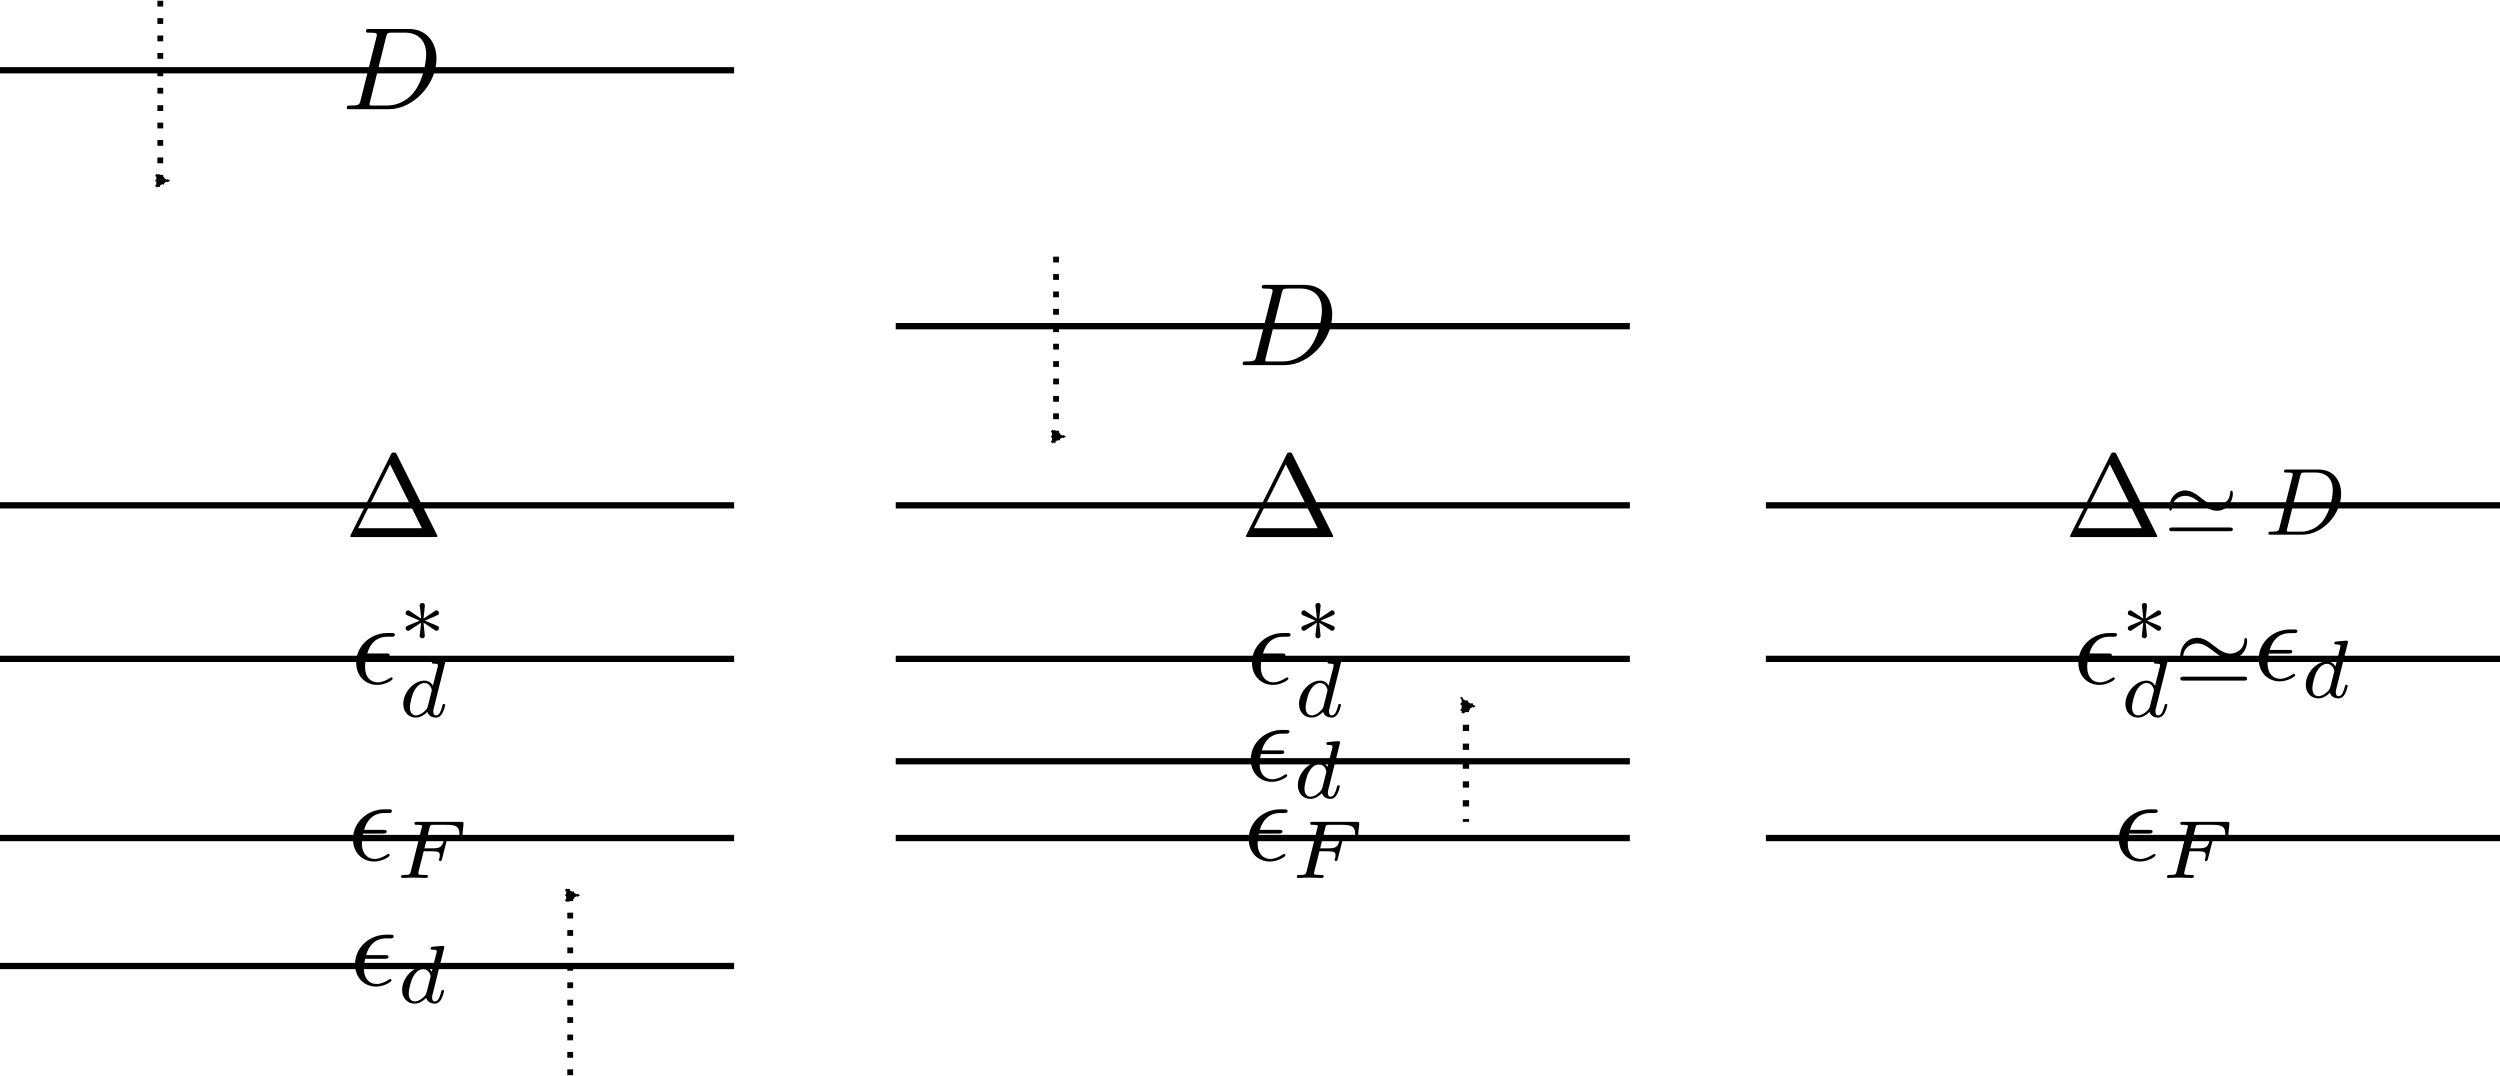 <?xml version="1.0" encoding="UTF-8" standalone="no"?>
<svg
   xmlns:dc="http://purl.org/dc/elements/1.1/"
   xmlns:cc="http://creativecommons.org/ns#"
   xmlns:rdf="http://www.w3.org/1999/02/22-rdf-syntax-ns#"
   xmlns:svg="http://www.w3.org/2000/svg"
   xmlns="http://www.w3.org/2000/svg"
   xmlns:xlink="http://www.w3.org/1999/xlink"
   xmlns:sodipodi="http://sodipodi.sourceforge.net/DTD/sodipodi-0.dtd"
   xmlns:inkscape="http://www.inkscape.org/namespaces/inkscape"
   id="svg8"
   version="1.1"
   viewBox="0 0 516.916 222.46"
   height="222.46mm"
   width="516.916mm"
   inkscape:version="1.0 (4035a4fb49, 2020-05-01)"
   sodipodi:docname="empty.svg"
   inkscape:export-filename="/home/kirito/storage/iphd_project_2/mixed.png"
   inkscape:export-xdpi="248.64"
   inkscape:export-ydpi="248.64">
  <defs
     id="defs2">
    <marker
       inkscape:isstock="true"
       style="overflow:visible"
       id="TriangleInL"
       refX="0"
       refY="0"
       orient="auto"
       inkscape:stockid="TriangleInL">
      <path
         transform="scale(-0.8)"
         style="fill:#000000;fill-opacity:1;fill-rule:evenodd;stroke:#000000;stroke-width:1pt;stroke-opacity:1"
         d="M 5.77,0 -2.88,5 V -5 Z"
         id="path3308" />
    </marker>
    <marker
       inkscape:isstock="true"
       style="overflow:visible"
       id="TriangleOutL"
       refX="0"
       refY="0"
       orient="auto"
       inkscape:stockid="TriangleOutL">
      <path
         transform="scale(0.8)"
         style="fill:#000000;fill-opacity:1;fill-rule:evenodd;stroke:#000000;stroke-width:1pt;stroke-opacity:1"
         d="M 5.77,0 -2.88,5 V -5 Z"
         id="path3317" />
    </marker>
    <g
       id="g3922">
      <symbol
         id="symbol2558"
         overflow="visible">
        <path
           id="path4685"
           d=""
           style="stroke:none" />
      </symbol>
      <symbol
         id="symbol9260"
         overflow="visible">
        <path
           id="path4061"
           d="m 2.969,-2.25 c 0.156,0 0.344,0 0.344,-0.172 C 3.312,-2.562 3.188,-2.562 3.016,-2.562 H 1.406 c 0.234,-0.844 0.797,-1.422 1.703,-1.422 h 0.312 c 0.172,0 0.328,0 0.328,-0.172 0,-0.141 -0.125,-0.141 -0.297,-0.141 H 3.094 c -1.297,0 -2.625,1 -2.625,2.516 0,1.109 0.75,1.891 1.797,1.891 0.656,0 1.297,-0.406 1.297,-0.516 0,-0.016 0,-0.125 -0.094,-0.125 -0.016,0 -0.047,0 -0.125,0.047 -0.312,0.203 -0.688,0.375 -1.047,0.375 -0.578,0 -1.078,-0.422 -1.078,-1.297 0,-0.344 0.078,-0.734 0.109,-0.844 z m 0,0"
           style="stroke:none" />
      </symbol>
      <symbol
         id="symbol2696"
         overflow="visible">
        <path
           id="path9922"
           d=""
           style="stroke:none" />
      </symbol>
      <symbol
         id="symbol1317"
         overflow="visible">
        <path
           id="path5661"
           d="M 3.984,-4.625 C 3.984,-4.641 4,-4.734 4,-4.734 4,-4.781 3.984,-4.844 3.891,-4.844 3.75,-4.844 3.172,-4.781 3,-4.766 c -0.047,0 -0.156,0.016 -0.156,0.156 0,0.094 0.109,0.094 0.188,0.094 0.328,0 0.328,0.062 0.328,0.109 0,0.047 0,0.094 -0.016,0.156 L 2.938,-2.656 c -0.141,-0.234 -0.375,-0.422 -0.719,-0.422 -0.891,0 -1.797,0.984 -1.797,1.984 0,0.688 0.453,1.156 1.062,1.156 0.375,0 0.703,-0.203 0.984,-0.484 C 2.594,0 3,0.062 3.188,0.062 c 0.25,0 0.422,-0.141 0.547,-0.359 0.156,-0.281 0.25,-0.672 0.25,-0.703 0,-0.094 -0.094,-0.094 -0.109,-0.094 -0.109,0 -0.109,0.031 -0.156,0.219 C 3.625,-0.531 3.5,-0.125 3.203,-0.125 3.031,-0.125 2.969,-0.281 2.969,-0.469 c 0,-0.125 0.016,-0.188 0.047,-0.281 z M 2.5,-0.875 C 2.453,-0.672 2.297,-0.531 2.141,-0.406 2.078,-0.344 1.797,-0.125 1.5,-0.125 c -0.266,0 -0.516,-0.188 -0.516,-0.672 0,-0.375 0.203,-1.141 0.375,-1.422 0.312,-0.562 0.672,-0.656 0.859,-0.656 0.484,0 0.625,0.531 0.625,0.609 0,0.016 -0.016,0.078 -0.016,0.094 z m 0,0"
           style="stroke:none" />
      </symbol>
    </g>
    <g
       id="g9235">
      <symbol
         id="symbol1310"
         overflow="visible">
        <path
           id="path3168"
           d=""
           style="stroke:none" />
      </symbol>
      <symbol
         id="symbol6665"
         overflow="visible">
        <path
           id="path4242"
           d="m 2.969,-2.25 c 0.156,0 0.344,0 0.344,-0.172 C 3.312,-2.562 3.188,-2.562 3.016,-2.562 H 1.406 c 0.234,-0.844 0.797,-1.422 1.703,-1.422 h 0.312 c 0.172,0 0.328,0 0.328,-0.172 0,-0.141 -0.125,-0.141 -0.297,-0.141 H 3.094 c -1.297,0 -2.625,1 -2.625,2.516 0,1.109 0.75,1.891 1.797,1.891 0.656,0 1.297,-0.406 1.297,-0.516 0,-0.016 0,-0.125 -0.094,-0.125 -0.016,0 -0.047,0 -0.125,0.047 -0.312,0.203 -0.688,0.375 -1.047,0.375 -0.578,0 -1.078,-0.422 -1.078,-1.297 0,-0.344 0.078,-0.734 0.109,-0.844 z m 0,0"
           style="stroke:none" />
      </symbol>
      <symbol
         id="symbol4679"
         overflow="visible">
        <path
           id="path7729"
           d=""
           style="stroke:none" />
      </symbol>
      <symbol
         id="symbol285"
         overflow="visible">
        <path
           id="path3286"
           d="m 2.25,-1.734 c 0.578,-0.25 0.828,-0.344 1,-0.438 0.141,-0.047 0.203,-0.078 0.203,-0.219 0,-0.109 -0.094,-0.219 -0.219,-0.219 -0.047,0 -0.062,0 -0.141,0.062 L 2.141,-1.906 2.25,-2.938 c 0.016,-0.125 0,-0.297 -0.219,-0.297 -0.078,0 -0.219,0.047 -0.219,0.203 0,0.062 0.031,0.266 0.047,0.344 0.016,0.109 0.062,0.625 0.078,0.781 L 0.984,-2.547 c -0.062,-0.031 -0.078,-0.062 -0.141,-0.062 -0.141,0 -0.219,0.109 -0.219,0.219 0,0.141 0.078,0.188 0.141,0.203 L 1.812,-1.734 c -0.562,0.25 -0.828,0.344 -1,0.422 -0.125,0.062 -0.188,0.094 -0.188,0.219 0,0.125 0.078,0.219 0.219,0.219 0.047,0 0.062,0 0.141,-0.062 l 0.953,-0.625 -0.125,1.109 c 0,0.156 0.141,0.219 0.219,0.219 0.094,0 0.219,-0.062 0.219,-0.219 0,-0.062 -0.031,-0.266 -0.031,-0.328 -0.016,-0.125 -0.062,-0.625 -0.078,-0.781 L 2.969,-1.016 C 3.156,-0.875 3.172,-0.875 3.234,-0.875 c 0.125,0 0.219,-0.094 0.219,-0.219 0,-0.141 -0.094,-0.172 -0.156,-0.203 z m 0,0"
           style="stroke:none" />
      </symbol>
      <symbol
         id="symbol450"
         overflow="visible">
        <path
           id="path733"
           d=""
           style="stroke:none" />
      </symbol>
      <symbol
         id="symbol6425"
         overflow="visible">
        <path
           id="path4475"
           d="M 3.984,-4.625 C 3.984,-4.641 4,-4.734 4,-4.734 4,-4.781 3.984,-4.844 3.891,-4.844 3.75,-4.844 3.172,-4.781 3,-4.766 c -0.047,0 -0.156,0.016 -0.156,0.156 0,0.094 0.109,0.094 0.188,0.094 0.328,0 0.328,0.062 0.328,0.109 0,0.047 0,0.094 -0.016,0.156 L 2.938,-2.656 c -0.141,-0.234 -0.375,-0.422 -0.719,-0.422 -0.891,0 -1.797,0.984 -1.797,1.984 0,0.688 0.453,1.156 1.062,1.156 0.375,0 0.703,-0.203 0.984,-0.484 C 2.594,0 3,0.062 3.188,0.062 c 0.25,0 0.422,-0.141 0.547,-0.359 0.156,-0.281 0.25,-0.672 0.25,-0.703 0,-0.094 -0.094,-0.094 -0.109,-0.094 -0.109,0 -0.109,0.031 -0.156,0.219 C 3.625,-0.531 3.5,-0.125 3.203,-0.125 3.031,-0.125 2.969,-0.281 2.969,-0.469 c 0,-0.125 0.016,-0.188 0.047,-0.281 z M 2.5,-0.875 C 2.453,-0.672 2.297,-0.531 2.141,-0.406 2.078,-0.344 1.797,-0.125 1.5,-0.125 c -0.266,0 -0.516,-0.188 -0.516,-0.672 0,-0.375 0.203,-1.141 0.375,-1.422 0.312,-0.562 0.672,-0.656 0.859,-0.656 0.484,0 0.625,0.531 0.625,0.609 0,0.016 -0.016,0.078 -0.016,0.094 z m 0,0"
           style="stroke:none" />
      </symbol>
    </g>
    <g
       id="g2611">
      <symbol
         id="symbol1657"
         overflow="visible">
        <path
           id="path6582"
           d=""
           style="stroke:none" />
      </symbol>
      <symbol
         id="symbol274"
         overflow="visible">
        <path
           id="path6129"
           d="m 1.578,-0.781 c -0.094,0.391 -0.109,0.469 -0.906,0.469 -0.156,0 -0.266,0 -0.266,0.188 C 0.406,0 0.484,0 0.672,0 h 3.312 c 2.062,0 4.031,-2.109 4.031,-4.281 0,-1.406 -0.844,-2.531 -2.344,-2.531 h -3.344 c -0.188,0 -0.297,0 -0.297,0.188 0,0.125 0.078,0.125 0.281,0.125 0.125,0 0.312,0.016 0.422,0.016 0.172,0.031 0.219,0.047 0.219,0.172 0,0.031 0,0.062 -0.031,0.188 z M 3.734,-6.125 C 3.828,-6.469 3.844,-6.5 4.281,-6.5 h 1.062 c 0.969,0 1.797,0.531 1.797,1.844 0,0.484 -0.188,2.125 -1.047,3.219 -0.281,0.375 -1.062,1.125 -2.297,1.125 h -1.125 c -0.141,0 -0.156,0 -0.219,0 -0.094,-0.016 -0.125,-0.031 -0.125,-0.109 0,-0.031 0,-0.047 0.047,-0.219 z m 0,0"
           style="stroke:none" />
      </symbol>
    </g>
    <g
       id="g3682">
      <symbol
         id="symbol7577"
         overflow="visible">
        <path
           id="path4333"
           d=""
           style="stroke:none" />
      </symbol>
      <symbol
         id="symbol6213"
         overflow="visible">
        <path
           id="path2741"
           d="m 4.406,-6.953 c -0.062,-0.141 -0.094,-0.188 -0.266,-0.188 -0.156,0 -0.188,0.047 -0.25,0.188 l -3.375,6.75 C 0.469,-0.109 0.469,-0.094 0.469,-0.078 0.469,0 0.531,0 0.688,0 h 6.922 c 0.156,0 0.219,0 0.219,-0.078 0,-0.016 0,-0.031 -0.047,-0.125 z m -0.578,0.812 2.688,5.391 h -5.375 z m 0,0"
           style="stroke:none" />
      </symbol>
    </g>
    <g
       id="g5547">
      <symbol
         id="symbol1874"
         overflow="visible">
        <path
           id="path6091"
           d=""
           style="stroke:none" />
      </symbol>
      <symbol
         id="symbol3443"
         overflow="visible">
        <path
           id="path9268"
           d="m 2.969,-2.25 c 0.156,0 0.344,0 0.344,-0.172 C 3.312,-2.562 3.188,-2.562 3.016,-2.562 H 1.406 c 0.234,-0.844 0.797,-1.422 1.703,-1.422 h 0.312 c 0.172,0 0.328,0 0.328,-0.172 0,-0.141 -0.125,-0.141 -0.297,-0.141 H 3.094 c -1.297,0 -2.625,1 -2.625,2.516 0,1.109 0.75,1.891 1.797,1.891 0.656,0 1.297,-0.406 1.297,-0.516 0,-0.016 0,-0.125 -0.094,-0.125 -0.016,0 -0.047,0 -0.125,0.047 -0.312,0.203 -0.688,0.375 -1.047,0.375 -0.578,0 -1.078,-0.422 -1.078,-1.297 0,-0.344 0.078,-0.734 0.109,-0.844 z m 0,0"
           style="stroke:none" />
      </symbol>
      <symbol
         id="symbol8690"
         overflow="visible">
        <path
           id="path6897"
           d=""
           style="stroke:none" />
      </symbol>
      <symbol
         id="symbol7336"
         overflow="visible">
        <path
           id="path6673"
           d="M 2.391,-2.25 H 3.125 c 0.531,0 0.625,0.094 0.625,0.312 0,0.109 0,0.125 -0.047,0.328 -0.016,0.031 -0.031,0.062 -0.031,0.078 0,0.062 0.062,0.109 0.125,0.109 0.094,0 0.094,-0.047 0.141,-0.172 l 0.375,-1.469 c 0,-0.031 0.016,-0.125 0.016,-0.141 0,-0.078 -0.047,-0.109 -0.109,-0.109 -0.094,0 -0.109,0.047 -0.141,0.172 C 3.938,-2.594 3.734,-2.5 3.141,-2.5 h -0.688 l 0.438,-1.75 c 0.047,-0.203 0.062,-0.234 0.344,-0.234 H 4.312 c 0.922,0 1.094,0.219 1.094,0.812 0,0.219 -0.031,0.375 -0.031,0.422 0,0.062 0.031,0.125 0.125,0.125 0.109,0 0.109,-0.062 0.125,-0.188 L 5.75,-4.516 c 0.016,-0.219 -0.031,-0.219 -0.203,-0.219 h -3.719 c -0.141,0 -0.219,0 -0.219,0.156 0,0.094 0.078,0.094 0.219,0.094 0,0 0.141,0 0.266,0.016 C 2.234,-4.453 2.25,-4.438 2.25,-4.375 c 0,0.047 -0.016,0.125 -0.031,0.156 L 1.312,-0.578 C 1.234,-0.297 1.234,-0.25 0.688,-0.25 c -0.109,0 -0.203,0 -0.203,0.141 C 0.484,-0.031 0.531,0 0.594,0 0.797,0 1.312,-0.031 1.516,-0.031 l 0.531,0.016 C 2.234,-0.016 2.422,0 2.594,0 2.641,0 2.75,0 2.75,-0.156 2.75,-0.25 2.672,-0.25 2.516,-0.25 c -0.016,0 -0.188,0 -0.375,-0.016 C 2,-0.281 1.938,-0.281 1.938,-0.391 c 0,-0.016 0,-0.047 0.016,-0.125 z m 0,0"
           style="stroke:none" />
      </symbol>
    </g>
    <g
       id="g8758">
      <symbol
         id="symbol524"
         overflow="visible">
        <path
           id="path6781"
           d=""
           style="stroke:none" />
      </symbol>
      <symbol
         id="symbol114"
         overflow="visible">
        <path
           id="path5495"
           d="m 2.969,-2.25 c 0.156,0 0.344,0 0.344,-0.172 C 3.312,-2.562 3.188,-2.562 3.016,-2.562 H 1.406 c 0.234,-0.844 0.797,-1.422 1.703,-1.422 h 0.312 c 0.172,0 0.328,0 0.328,-0.172 0,-0.141 -0.125,-0.141 -0.297,-0.141 H 3.094 c -1.297,0 -2.625,1 -2.625,2.516 0,1.109 0.75,1.891 1.797,1.891 0.656,0 1.297,-0.406 1.297,-0.516 0,-0.016 0,-0.125 -0.094,-0.125 -0.016,0 -0.047,0 -0.125,0.047 -0.312,0.203 -0.688,0.375 -1.047,0.375 -0.578,0 -1.078,-0.422 -1.078,-1.297 0,-0.344 0.078,-0.734 0.109,-0.844 z m 0,0"
           style="stroke:none" />
      </symbol>
      <symbol
         id="symbol8497"
         overflow="visible">
        <path
           id="path4513"
           d="m 1.578,-0.781 c -0.094,0.391 -0.109,0.469 -0.906,0.469 -0.156,0 -0.266,0 -0.266,0.188 C 0.406,0 0.484,0 0.672,0 h 3.312 c 2.062,0 4.031,-2.109 4.031,-4.281 0,-1.406 -0.844,-2.531 -2.344,-2.531 h -3.344 c -0.188,0 -0.297,0 -0.297,0.188 0,0.125 0.078,0.125 0.281,0.125 0.125,0 0.312,0.016 0.422,0.016 0.172,0.031 0.219,0.047 0.219,0.172 0,0.031 0,0.062 -0.031,0.188 z M 3.734,-6.125 C 3.828,-6.469 3.844,-6.5 4.281,-6.5 h 1.062 c 0.969,0 1.797,0.531 1.797,1.844 0,0.484 -0.188,2.125 -1.047,3.219 -0.281,0.375 -1.062,1.125 -2.297,1.125 h -1.125 c -0.141,0 -0.156,0 -0.219,0 -0.094,-0.016 -0.125,-0.031 -0.125,-0.109 0,-0.031 0,-0.047 0.047,-0.219 z m 0,0"
           style="stroke:none" />
      </symbol>
      <symbol
         id="symbol102"
         overflow="visible">
        <path
           id="path3217"
           d=""
           style="stroke:none" />
      </symbol>
      <symbol
         id="symbol8150"
         overflow="visible">
        <path
           id="path6290"
           d="M 3.984,-4.625 C 3.984,-4.641 4,-4.734 4,-4.734 4,-4.781 3.984,-4.844 3.891,-4.844 3.75,-4.844 3.172,-4.781 3,-4.766 c -0.047,0 -0.156,0.016 -0.156,0.156 0,0.094 0.109,0.094 0.188,0.094 0.328,0 0.328,0.062 0.328,0.109 0,0.047 0,0.094 -0.016,0.156 L 2.938,-2.656 c -0.141,-0.234 -0.375,-0.422 -0.719,-0.422 -0.891,0 -1.797,0.984 -1.797,1.984 0,0.688 0.453,1.156 1.062,1.156 0.375,0 0.703,-0.203 0.984,-0.484 C 2.594,0 3,0.062 3.188,0.062 c 0.25,0 0.422,-0.141 0.547,-0.359 0.156,-0.281 0.25,-0.672 0.25,-0.703 0,-0.094 -0.094,-0.094 -0.109,-0.094 -0.109,0 -0.109,0.031 -0.156,0.219 C 3.625,-0.531 3.5,-0.125 3.203,-0.125 3.031,-0.125 2.969,-0.281 2.969,-0.469 c 0,-0.125 0.016,-0.188 0.047,-0.281 z M 2.5,-0.875 C 2.453,-0.672 2.297,-0.531 2.141,-0.406 2.078,-0.344 1.797,-0.125 1.5,-0.125 c -0.266,0 -0.516,-0.188 -0.516,-0.672 0,-0.375 0.203,-1.141 0.375,-1.422 0.312,-0.562 0.672,-0.656 0.859,-0.656 0.484,0 0.625,0.531 0.625,0.609 0,0.016 -0.016,0.078 -0.016,0.094 z m 0,0"
           style="stroke:none" />
      </symbol>
      <symbol
         id="symbol3941"
         overflow="visible">
        <path
           id="path5929"
           d=""
           style="stroke:none" />
      </symbol>
      <symbol
         id="symbol7545"
         overflow="visible">
        <path
           id="path3470"
           d="m 7.203,-3.328 c 0,-0.219 -0.062,-0.328 -0.141,-0.328 -0.047,0 -0.141,0.078 -0.141,0.266 -0.047,0.953 -0.703,1.5 -1.406,1.5 -0.625,0 -1.094,-0.422 -1.594,-0.844 -0.5,-0.469 -1.016,-0.922 -1.703,-0.922 -1.078,0 -1.672,1.094 -1.672,2 0,0.328 0.125,0.328 0.141,0.328 0.109,0 0.141,-0.203 0.141,-0.234 0.047,-1.094 0.781,-1.531 1.391,-1.531 0.625,0 1.109,0.422 1.594,0.844 0.516,0.469 1.031,0.922 1.703,0.922 1.094,0 1.688,-1.094 1.688,-2 z m 0,0"
           style="stroke:none" />
      </symbol>
    </g>
    <g
       id="g2994">
      <symbol
         id="symbol9007"
         overflow="visible">
        <path
           id="path8214"
           d=""
           style="stroke:none" />
      </symbol>
      <symbol
         id="symbol1439"
         overflow="visible">
        <path
           id="path4916"
           d="m 2.969,-2.25 c 0.156,0 0.344,0 0.344,-0.172 C 3.312,-2.562 3.188,-2.562 3.016,-2.562 H 1.406 c 0.234,-0.844 0.797,-1.422 1.703,-1.422 h 0.312 c 0.172,0 0.328,0 0.328,-0.172 0,-0.141 -0.125,-0.141 -0.297,-0.141 H 3.094 c -1.297,0 -2.625,1 -2.625,2.516 0,1.109 0.75,1.891 1.797,1.891 0.656,0 1.297,-0.406 1.297,-0.516 0,-0.016 0,-0.125 -0.094,-0.125 -0.016,0 -0.047,0 -0.125,0.047 -0.312,0.203 -0.688,0.375 -1.047,0.375 -0.578,0 -1.078,-0.422 -1.078,-1.297 0,-0.344 0.078,-0.734 0.109,-0.844 z m 0,0"
           style="stroke:none" />
      </symbol>
      <symbol
         id="symbol6666"
         overflow="visible">
        <path
           id="path3431"
           d="m 1.578,-0.781 c -0.094,0.391 -0.109,0.469 -0.906,0.469 -0.156,0 -0.266,0 -0.266,0.188 C 0.406,0 0.484,0 0.672,0 h 3.312 c 2.062,0 4.031,-2.109 4.031,-4.281 0,-1.406 -0.844,-2.531 -2.344,-2.531 h -3.344 c -0.188,0 -0.297,0 -0.297,0.188 0,0.125 0.078,0.125 0.281,0.125 0.125,0 0.312,0.016 0.422,0.016 0.172,0.031 0.219,0.047 0.219,0.172 0,0.031 0,0.062 -0.031,0.188 z M 3.734,-6.125 C 3.828,-6.469 3.844,-6.5 4.281,-6.5 h 1.062 c 0.969,0 1.797,0.531 1.797,1.844 0,0.484 -0.188,2.125 -1.047,3.219 -0.281,0.375 -1.062,1.125 -2.297,1.125 h -1.125 c -0.141,0 -0.156,0 -0.219,0 -0.094,-0.016 -0.125,-0.031 -0.125,-0.109 0,-0.031 0,-0.047 0.047,-0.219 z m 0,0"
           style="stroke:none" />
      </symbol>
      <symbol
         id="symbol421"
         overflow="visible">
        <path
           id="path2767"
           d=""
           style="stroke:none" />
      </symbol>
      <symbol
         id="symbol637"
         overflow="visible">
        <path
           id="path1406"
           d="M 3.984,-4.625 C 3.984,-4.641 4,-4.734 4,-4.734 4,-4.781 3.984,-4.844 3.891,-4.844 3.75,-4.844 3.172,-4.781 3,-4.766 c -0.047,0 -0.156,0.016 -0.156,0.156 0,0.094 0.109,0.094 0.188,0.094 0.328,0 0.328,0.062 0.328,0.109 0,0.047 0,0.094 -0.016,0.156 L 2.938,-2.656 c -0.141,-0.234 -0.375,-0.422 -0.719,-0.422 -0.891,0 -1.797,0.984 -1.797,1.984 0,0.688 0.453,1.156 1.062,1.156 0.375,0 0.703,-0.203 0.984,-0.484 C 2.594,0 3,0.062 3.188,0.062 c 0.25,0 0.422,-0.141 0.547,-0.359 0.156,-0.281 0.25,-0.672 0.25,-0.703 0,-0.094 -0.094,-0.094 -0.109,-0.094 -0.109,0 -0.109,0.031 -0.156,0.219 C 3.625,-0.531 3.5,-0.125 3.203,-0.125 3.031,-0.125 2.969,-0.281 2.969,-0.469 c 0,-0.125 0.016,-0.188 0.047,-0.281 z M 2.5,-0.875 C 2.453,-0.672 2.297,-0.531 2.141,-0.406 2.078,-0.344 1.797,-0.125 1.5,-0.125 c -0.266,0 -0.516,-0.188 -0.516,-0.672 0,-0.375 0.203,-1.141 0.375,-1.422 0.312,-0.562 0.672,-0.656 0.859,-0.656 0.484,0 0.625,0.531 0.625,0.609 0,0.016 -0.016,0.078 -0.016,0.094 z m 0,0"
           style="stroke:none" />
      </symbol>
      <symbol
         id="symbol5766"
         overflow="visible">
        <path
           id="path2313"
           d=""
           style="stroke:none" />
      </symbol>
      <symbol
         id="symbol1312"
         overflow="visible">
        <path
           id="path3820"
           d="m 7.203,-3.328 c 0,-0.219 -0.062,-0.328 -0.141,-0.328 -0.047,0 -0.141,0.078 -0.141,0.266 -0.047,0.953 -0.703,1.5 -1.406,1.5 -0.625,0 -1.094,-0.422 -1.594,-0.844 -0.5,-0.469 -1.016,-0.922 -1.703,-0.922 -1.078,0 -1.672,1.094 -1.672,2 0,0.328 0.125,0.328 0.141,0.328 0.109,0 0.141,-0.203 0.141,-0.234 0.047,-1.094 0.781,-1.531 1.391,-1.531 0.625,0 1.109,0.422 1.594,0.844 0.516,0.469 1.031,0.922 1.703,0.922 1.094,0 1.688,-1.094 1.688,-2 z m 0,0"
           style="stroke:none" />
      </symbol>
    </g>
    <g
       id="g4192">
      <symbol
         id="symbol5886"
         overflow="visible">
        <path
           id="path4708"
           d=""
           style="stroke:none" />
      </symbol>
      <symbol
         id="symbol1830"
         overflow="visible">
        <path
           id="path9711"
           d="m 2.969,-2.25 c 0.156,0 0.344,0 0.344,-0.172 C 3.312,-2.562 3.188,-2.562 3.016,-2.562 H 1.406 c 0.234,-0.844 0.797,-1.422 1.703,-1.422 h 0.312 c 0.172,0 0.328,0 0.328,-0.172 0,-0.141 -0.125,-0.141 -0.297,-0.141 H 3.094 c -1.297,0 -2.625,1 -2.625,2.516 0,1.109 0.75,1.891 1.797,1.891 0.656,0 1.297,-0.406 1.297,-0.516 0,-0.016 0,-0.125 -0.094,-0.125 -0.016,0 -0.047,0 -0.125,0.047 -0.312,0.203 -0.688,0.375 -1.047,0.375 -0.578,0 -1.078,-0.422 -1.078,-1.297 0,-0.344 0.078,-0.734 0.109,-0.844 z m 0,0"
           style="stroke:none" />
      </symbol>
      <symbol
         id="symbol3952"
         overflow="visible">
        <path
           id="path7187"
           d="m 1.578,-0.781 c -0.094,0.391 -0.109,0.469 -0.906,0.469 -0.156,0 -0.266,0 -0.266,0.188 C 0.406,0 0.484,0 0.672,0 h 3.312 c 2.062,0 4.031,-2.109 4.031,-4.281 0,-1.406 -0.844,-2.531 -2.344,-2.531 h -3.344 c -0.188,0 -0.297,0 -0.297,0.188 0,0.125 0.078,0.125 0.281,0.125 0.125,0 0.312,0.016 0.422,0.016 0.172,0.031 0.219,0.047 0.219,0.172 0,0.031 0,0.062 -0.031,0.188 z M 3.734,-6.125 C 3.828,-6.469 3.844,-6.5 4.281,-6.5 h 1.062 c 0.969,0 1.797,0.531 1.797,1.844 0,0.484 -0.188,2.125 -1.047,3.219 -0.281,0.375 -1.062,1.125 -2.297,1.125 h -1.125 c -0.141,0 -0.156,0 -0.219,0 -0.094,-0.016 -0.125,-0.031 -0.125,-0.109 0,-0.031 0,-0.047 0.047,-0.219 z m 0,0"
           style="stroke:none" />
      </symbol>
      <symbol
         id="symbol6643"
         overflow="visible">
        <path
           id="path4932"
           d=""
           style="stroke:none" />
      </symbol>
      <symbol
         id="symbol2273"
         overflow="visible">
        <path
           id="path8359"
           d="M 3.984,-4.625 C 3.984,-4.641 4,-4.734 4,-4.734 4,-4.781 3.984,-4.844 3.891,-4.844 3.75,-4.844 3.172,-4.781 3,-4.766 c -0.047,0 -0.156,0.016 -0.156,0.156 0,0.094 0.109,0.094 0.188,0.094 0.328,0 0.328,0.062 0.328,0.109 0,0.047 0,0.094 -0.016,0.156 L 2.938,-2.656 c -0.141,-0.234 -0.375,-0.422 -0.719,-0.422 -0.891,0 -1.797,0.984 -1.797,1.984 0,0.688 0.453,1.156 1.062,1.156 0.375,0 0.703,-0.203 0.984,-0.484 C 2.594,0 3,0.062 3.188,0.062 c 0.25,0 0.422,-0.141 0.547,-0.359 0.156,-0.281 0.25,-0.672 0.25,-0.703 0,-0.094 -0.094,-0.094 -0.109,-0.094 -0.109,0 -0.109,0.031 -0.156,0.219 C 3.625,-0.531 3.5,-0.125 3.203,-0.125 3.031,-0.125 2.969,-0.281 2.969,-0.469 c 0,-0.125 0.016,-0.188 0.047,-0.281 z M 2.5,-0.875 C 2.453,-0.672 2.297,-0.531 2.141,-0.406 2.078,-0.344 1.797,-0.125 1.5,-0.125 c -0.266,0 -0.516,-0.188 -0.516,-0.672 0,-0.375 0.203,-1.141 0.375,-1.422 0.312,-0.562 0.672,-0.656 0.859,-0.656 0.484,0 0.625,0.531 0.625,0.609 0,0.016 -0.016,0.078 -0.016,0.094 z m 0,0"
           style="stroke:none" />
      </symbol>
      <symbol
         id="symbol6228"
         overflow="visible">
        <path
           id="path5298"
           d=""
           style="stroke:none" />
      </symbol>
      <symbol
         id="symbol1052"
         overflow="visible">
        <path
           id="path5515"
           d="m 7.203,-4.312 c 0,-0.219 -0.078,-0.297 -0.141,-0.297 -0.047,0 -0.141,0.031 -0.141,0.266 C 6.875,-3.516 6.188,-3.047 5.531,-3.047 c -0.594,0 -1.078,-0.359 -1.594,-0.75 C 3.406,-4.219 2.875,-4.625 2.219,-4.625 c -0.984,0 -1.672,0.875 -1.672,1.812 0,0.297 0.125,0.312 0.141,0.312 0.109,0 0.141,-0.203 0.141,-0.234 C 0.875,-3.703 1.672,-4.062 2.219,-4.062 c 0.594,0 1.078,0.344 1.594,0.75 0.531,0.406 1.047,0.812 1.719,0.812 0.984,0 1.672,-0.875 1.672,-1.812 z M 0.906,-0.75 c -0.156,0 -0.359,0 -0.359,0.188 0,0.203 0.188,0.203 0.344,0.203 H 6.844 c 0.172,0 0.359,0 0.359,-0.203 0,-0.188 -0.188,-0.188 -0.359,-0.188 z m 0,0"
           style="stroke:none" />
      </symbol>
    </g>
    <g
       id="g2143">
      <symbol
         id="symbol6283"
         overflow="visible">
        <path
           id="path778"
           d=""
           style="stroke:none" />
      </symbol>
      <symbol
         id="symbol987"
         overflow="visible">
        <path
           id="path4019"
           d="m 2.969,-2.25 c 0.156,0 0.344,0 0.344,-0.172 C 3.312,-2.562 3.188,-2.562 3.016,-2.562 H 1.406 c 0.234,-0.844 0.797,-1.422 1.703,-1.422 h 0.312 c 0.172,0 0.328,0 0.328,-0.172 0,-0.141 -0.125,-0.141 -0.297,-0.141 H 3.094 c -1.297,0 -2.625,1 -2.625,2.516 0,1.109 0.75,1.891 1.797,1.891 0.656,0 1.297,-0.406 1.297,-0.516 0,-0.016 0,-0.125 -0.094,-0.125 -0.016,0 -0.047,0 -0.125,0.047 -0.312,0.203 -0.688,0.375 -1.047,0.375 -0.578,0 -1.078,-0.422 -1.078,-1.297 0,-0.344 0.078,-0.734 0.109,-0.844 z m 0,0"
           style="stroke:none" />
      </symbol>
      <symbol
         id="symbol131"
         overflow="visible">
        <path
           id="path8163"
           d="m 1.578,-0.781 c -0.094,0.391 -0.109,0.469 -0.906,0.469 -0.156,0 -0.266,0 -0.266,0.188 C 0.406,0 0.484,0 0.672,0 h 3.312 c 2.062,0 4.031,-2.109 4.031,-4.281 0,-1.406 -0.844,-2.531 -2.344,-2.531 h -3.344 c -0.188,0 -0.297,0 -0.297,0.188 0,0.125 0.078,0.125 0.281,0.125 0.125,0 0.312,0.016 0.422,0.016 0.172,0.031 0.219,0.047 0.219,0.172 0,0.031 0,0.062 -0.031,0.188 z M 3.734,-6.125 C 3.828,-6.469 3.844,-6.5 4.281,-6.5 h 1.062 c 0.969,0 1.797,0.531 1.797,1.844 0,0.484 -0.188,2.125 -1.047,3.219 -0.281,0.375 -1.062,1.125 -2.297,1.125 h -1.125 c -0.141,0 -0.156,0 -0.219,0 -0.094,-0.016 -0.125,-0.031 -0.125,-0.109 0,-0.031 0,-0.047 0.047,-0.219 z m 0,0"
           style="stroke:none" />
      </symbol>
      <symbol
         id="symbol4115"
         overflow="visible">
        <path
           id="path4346"
           d=""
           style="stroke:none" />
      </symbol>
      <symbol
         id="symbol9448"
         overflow="visible">
        <path
           id="path9010"
           d="M 3.984,-4.625 C 3.984,-4.641 4,-4.734 4,-4.734 4,-4.781 3.984,-4.844 3.891,-4.844 3.75,-4.844 3.172,-4.781 3,-4.766 c -0.047,0 -0.156,0.016 -0.156,0.156 0,0.094 0.109,0.094 0.188,0.094 0.328,0 0.328,0.062 0.328,0.109 0,0.047 0,0.094 -0.016,0.156 L 2.938,-2.656 c -0.141,-0.234 -0.375,-0.422 -0.719,-0.422 -0.891,0 -1.797,0.984 -1.797,1.984 0,0.688 0.453,1.156 1.062,1.156 0.375,0 0.703,-0.203 0.984,-0.484 C 2.594,0 3,0.062 3.188,0.062 c 0.25,0 0.422,-0.141 0.547,-0.359 0.156,-0.281 0.25,-0.672 0.25,-0.703 0,-0.094 -0.094,-0.094 -0.109,-0.094 -0.109,0 -0.109,0.031 -0.156,0.219 C 3.625,-0.531 3.5,-0.125 3.203,-0.125 3.031,-0.125 2.969,-0.281 2.969,-0.469 c 0,-0.125 0.016,-0.188 0.047,-0.281 z M 2.5,-0.875 C 2.453,-0.672 2.297,-0.531 2.141,-0.406 2.078,-0.344 1.797,-0.125 1.5,-0.125 c -0.266,0 -0.516,-0.188 -0.516,-0.672 0,-0.375 0.203,-1.141 0.375,-1.422 0.312,-0.562 0.672,-0.656 0.859,-0.656 0.484,0 0.625,0.531 0.625,0.609 0,0.016 -0.016,0.078 -0.016,0.094 z m 0,0"
           style="stroke:none" />
      </symbol>
      <symbol
         id="symbol6675"
         overflow="visible">
        <path
           id="path2565"
           d=""
           style="stroke:none" />
      </symbol>
      <symbol
         id="symbol1810"
         overflow="visible">
        <path
           id="path8777"
           d="m 7.203,-4.312 c 0,-0.219 -0.078,-0.297 -0.141,-0.297 -0.047,0 -0.141,0.031 -0.141,0.266 C 6.875,-3.516 6.188,-3.047 5.531,-3.047 c -0.594,0 -1.078,-0.359 -1.594,-0.75 C 3.406,-4.219 2.875,-4.625 2.219,-4.625 c -0.984,0 -1.672,0.875 -1.672,1.812 0,0.297 0.125,0.312 0.141,0.312 0.109,0 0.141,-0.203 0.141,-0.234 C 0.875,-3.703 1.672,-4.062 2.219,-4.062 c 0.594,0 1.078,0.344 1.594,0.75 0.531,0.406 1.047,0.812 1.719,0.812 0.984,0 1.672,-0.875 1.672,-1.812 z M 0.906,-0.75 c -0.156,0 -0.359,0 -0.359,0.188 0,0.203 0.188,0.203 0.344,0.203 H 6.844 c 0.172,0 0.359,0 0.359,-0.203 0,-0.188 -0.188,-0.188 -0.359,-0.188 z m 0,0"
           style="stroke:none" />
      </symbol>
    </g>
    <g
       id="g7695">
      <symbol
         id="symbol6108"
         overflow="visible">
        <path
           id="path9157"
           d=""
           style="stroke:none" />
      </symbol>
      <symbol
         id="symbol9677"
         overflow="visible">
        <path
           id="path1165"
           d="m 2.969,-2.25 c 0.156,0 0.344,0 0.344,-0.172 C 3.312,-2.562 3.188,-2.562 3.016,-2.562 H 1.406 c 0.234,-0.844 0.797,-1.422 1.703,-1.422 h 0.312 c 0.172,0 0.328,0 0.328,-0.172 0,-0.141 -0.125,-0.141 -0.297,-0.141 H 3.094 c -1.297,0 -2.625,1 -2.625,2.516 0,1.109 0.75,1.891 1.797,1.891 0.656,0 1.297,-0.406 1.297,-0.516 0,-0.016 0,-0.125 -0.094,-0.125 -0.016,0 -0.047,0 -0.125,0.047 -0.312,0.203 -0.688,0.375 -1.047,0.375 -0.578,0 -1.078,-0.422 -1.078,-1.297 0,-0.344 0.078,-0.734 0.109,-0.844 z m 0,0"
           style="stroke:none" />
      </symbol>
      <symbol
         id="symbol5121"
         overflow="visible">
        <path
           id="path9360"
           d="m 1.578,-0.781 c -0.094,0.391 -0.109,0.469 -0.906,0.469 -0.156,0 -0.266,0 -0.266,0.188 C 0.406,0 0.484,0 0.672,0 h 3.312 c 2.062,0 4.031,-2.109 4.031,-4.281 0,-1.406 -0.844,-2.531 -2.344,-2.531 h -3.344 c -0.188,0 -0.297,0 -0.297,0.188 0,0.125 0.078,0.125 0.281,0.125 0.125,0 0.312,0.016 0.422,0.016 0.172,0.031 0.219,0.047 0.219,0.172 0,0.031 0,0.062 -0.031,0.188 z M 3.734,-6.125 C 3.828,-6.469 3.844,-6.5 4.281,-6.5 h 1.062 c 0.969,0 1.797,0.531 1.797,1.844 0,0.484 -0.188,2.125 -1.047,3.219 -0.281,0.375 -1.062,1.125 -2.297,1.125 h -1.125 c -0.141,0 -0.156,0 -0.219,0 -0.094,-0.016 -0.125,-0.031 -0.125,-0.109 0,-0.031 0,-0.047 0.047,-0.219 z m 0,0"
           style="stroke:none" />
      </symbol>
      <symbol
         id="symbol1941"
         overflow="visible">
        <path
           id="path489"
           d=""
           style="stroke:none" />
      </symbol>
      <symbol
         id="symbol5786"
         overflow="visible">
        <path
           id="path410"
           d="M 3.984,-4.625 C 3.984,-4.641 4,-4.734 4,-4.734 4,-4.781 3.984,-4.844 3.891,-4.844 3.75,-4.844 3.172,-4.781 3,-4.766 c -0.047,0 -0.156,0.016 -0.156,0.156 0,0.094 0.109,0.094 0.188,0.094 0.328,0 0.328,0.062 0.328,0.109 0,0.047 0,0.094 -0.016,0.156 L 2.938,-2.656 c -0.141,-0.234 -0.375,-0.422 -0.719,-0.422 -0.891,0 -1.797,0.984 -1.797,1.984 0,0.688 0.453,1.156 1.062,1.156 0.375,0 0.703,-0.203 0.984,-0.484 C 2.594,0 3,0.062 3.188,0.062 c 0.25,0 0.422,-0.141 0.547,-0.359 0.156,-0.281 0.25,-0.672 0.25,-0.703 0,-0.094 -0.094,-0.094 -0.109,-0.094 -0.109,0 -0.109,0.031 -0.156,0.219 C 3.625,-0.531 3.5,-0.125 3.203,-0.125 3.031,-0.125 2.969,-0.281 2.969,-0.469 c 0,-0.125 0.016,-0.188 0.047,-0.281 z M 2.5,-0.875 C 2.453,-0.672 2.297,-0.531 2.141,-0.406 2.078,-0.344 1.797,-0.125 1.5,-0.125 c -0.266,0 -0.516,-0.188 -0.516,-0.672 0,-0.375 0.203,-1.141 0.375,-1.422 0.312,-0.562 0.672,-0.656 0.859,-0.656 0.484,0 0.625,0.531 0.625,0.609 0,0.016 -0.016,0.078 -0.016,0.094 z m 0,0"
           style="stroke:none" />
      </symbol>
      <symbol
         id="symbol8135"
         overflow="visible">
        <path
           id="path6597"
           d=""
           style="stroke:none" />
      </symbol>
      <symbol
         id="symbol7399"
         overflow="visible">
        <path
           id="path3021"
           d="m 7.203,-4.312 c 0,-0.219 -0.078,-0.297 -0.141,-0.297 -0.047,0 -0.141,0.031 -0.141,0.266 C 6.875,-3.516 6.188,-3.047 5.531,-3.047 c -0.594,0 -1.078,-0.359 -1.594,-0.75 C 3.406,-4.219 2.875,-4.625 2.219,-4.625 c -0.984,0 -1.672,0.875 -1.672,1.812 0,0.297 0.125,0.312 0.141,0.312 0.109,0 0.141,-0.203 0.141,-0.234 C 0.875,-3.703 1.672,-4.062 2.219,-4.062 c 0.594,0 1.078,0.344 1.594,0.75 0.531,0.406 1.047,0.812 1.719,0.812 0.984,0 1.672,-0.875 1.672,-1.812 z M 0.906,-0.75 c -0.156,0 -0.359,0 -0.359,0.188 0,0.203 0.188,0.203 0.344,0.203 H 6.844 c 0.172,0 0.359,0 0.359,-0.203 0,-0.188 -0.188,-0.188 -0.359,-0.188 z m 0,0"
           style="stroke:none" />
      </symbol>
    </g>
    <g
       id="g8220">
      <symbol
         id="symbol3261"
         overflow="visible">
        <path
           id="path183"
           d=""
           style="stroke:none" />
      </symbol>
      <symbol
         id="symbol3774"
         overflow="visible">
        <path
           id="path8888"
           d="m 2.969,-2.25 c 0.156,0 0.344,0 0.344,-0.172 C 3.312,-2.562 3.188,-2.562 3.016,-2.562 H 1.406 c 0.234,-0.844 0.797,-1.422 1.703,-1.422 h 0.312 c 0.172,0 0.328,0 0.328,-0.172 0,-0.141 -0.125,-0.141 -0.297,-0.141 H 3.094 c -1.297,0 -2.625,1 -2.625,2.516 0,1.109 0.75,1.891 1.797,1.891 0.656,0 1.297,-0.406 1.297,-0.516 0,-0.016 0,-0.125 -0.094,-0.125 -0.016,0 -0.047,0 -0.125,0.047 -0.312,0.203 -0.688,0.375 -1.047,0.375 -0.578,0 -1.078,-0.422 -1.078,-1.297 0,-0.344 0.078,-0.734 0.109,-0.844 z m 0,0"
           style="stroke:none" />
      </symbol>
      <symbol
         id="symbol2900"
         overflow="visible">
        <path
           id="path7659"
           d="m 1.578,-0.781 c -0.094,0.391 -0.109,0.469 -0.906,0.469 -0.156,0 -0.266,0 -0.266,0.188 C 0.406,0 0.484,0 0.672,0 h 3.312 c 2.062,0 4.031,-2.109 4.031,-4.281 0,-1.406 -0.844,-2.531 -2.344,-2.531 h -3.344 c -0.188,0 -0.297,0 -0.297,0.188 0,0.125 0.078,0.125 0.281,0.125 0.125,0 0.312,0.016 0.422,0.016 0.172,0.031 0.219,0.047 0.219,0.172 0,0.031 0,0.062 -0.031,0.188 z M 3.734,-6.125 C 3.828,-6.469 3.844,-6.5 4.281,-6.5 h 1.062 c 0.969,0 1.797,0.531 1.797,1.844 0,0.484 -0.188,2.125 -1.047,3.219 -0.281,0.375 -1.062,1.125 -2.297,1.125 h -1.125 c -0.141,0 -0.156,0 -0.219,0 -0.094,-0.016 -0.125,-0.031 -0.125,-0.109 0,-0.031 0,-0.047 0.047,-0.219 z m 0,0"
           style="stroke:none" />
      </symbol>
      <symbol
         id="symbol3533"
         overflow="visible">
        <path
           id="path5430"
           d=""
           style="stroke:none" />
      </symbol>
      <symbol
         id="symbol202"
         overflow="visible">
        <path
           id="path5295"
           d="M 3.984,-4.625 C 3.984,-4.641 4,-4.734 4,-4.734 4,-4.781 3.984,-4.844 3.891,-4.844 3.75,-4.844 3.172,-4.781 3,-4.766 c -0.047,0 -0.156,0.016 -0.156,0.156 0,0.094 0.109,0.094 0.188,0.094 0.328,0 0.328,0.062 0.328,0.109 0,0.047 0,0.094 -0.016,0.156 L 2.938,-2.656 c -0.141,-0.234 -0.375,-0.422 -0.719,-0.422 -0.891,0 -1.797,0.984 -1.797,1.984 0,0.688 0.453,1.156 1.062,1.156 0.375,0 0.703,-0.203 0.984,-0.484 C 2.594,0 3,0.062 3.188,0.062 c 0.25,0 0.422,-0.141 0.547,-0.359 0.156,-0.281 0.25,-0.672 0.25,-0.703 0,-0.094 -0.094,-0.094 -0.109,-0.094 -0.109,0 -0.109,0.031 -0.156,0.219 C 3.625,-0.531 3.5,-0.125 3.203,-0.125 3.031,-0.125 2.969,-0.281 2.969,-0.469 c 0,-0.125 0.016,-0.188 0.047,-0.281 z M 2.5,-0.875 C 2.453,-0.672 2.297,-0.531 2.141,-0.406 2.078,-0.344 1.797,-0.125 1.5,-0.125 c -0.266,0 -0.516,-0.188 -0.516,-0.672 0,-0.375 0.203,-1.141 0.375,-1.422 0.312,-0.562 0.672,-0.656 0.859,-0.656 0.484,0 0.625,0.531 0.625,0.609 0,0.016 -0.016,0.078 -0.016,0.094 z m 0,0"
           style="stroke:none" />
      </symbol>
      <symbol
         id="symbol3727"
         overflow="visible">
        <path
           id="path4540"
           d=""
           style="stroke:none" />
      </symbol>
      <symbol
         id="symbol5040"
         overflow="visible">
        <path
           id="path7949"
           d="m 7.203,-4.312 c 0,-0.219 -0.078,-0.297 -0.141,-0.297 -0.047,0 -0.141,0.031 -0.141,0.266 C 6.875,-3.516 6.188,-3.047 5.531,-3.047 c -0.594,0 -1.078,-0.359 -1.594,-0.75 C 3.406,-4.219 2.875,-4.625 2.219,-4.625 c -0.984,0 -1.672,0.875 -1.672,1.812 0,0.297 0.125,0.312 0.141,0.312 0.109,0 0.141,-0.203 0.141,-0.234 C 0.875,-3.703 1.672,-4.062 2.219,-4.062 c 0.594,0 1.078,0.344 1.594,0.75 0.531,0.406 1.047,0.812 1.719,0.812 0.984,0 1.672,-0.875 1.672,-1.812 z M 0.906,-0.75 c -0.156,0 -0.359,0 -0.359,0.188 0,0.203 0.188,0.203 0.344,0.203 H 6.844 c 0.172,0 0.359,0 0.359,-0.203 0,-0.188 -0.188,-0.188 -0.359,-0.188 z m 0,0"
           style="stroke:none" />
      </symbol>
    </g>
    <marker
       inkscape:stockid="TriangleInL"
       orient="auto"
       refY="0"
       refX="0"
       id="TriangleInL-0"
       style="overflow:visible"
       inkscape:isstock="true">
      <path
         id="path3308-9"
         d="M 5.77,0 -2.88,5 V -5 Z"
         style="fill:#000000;fill-opacity:1;fill-rule:evenodd;stroke:#000000;stroke-width:1pt;stroke-opacity:1"
         transform="scale(-0.8)" />
    </marker>
    <marker
       inkscape:stockid="TriangleInL"
       orient="auto"
       refY="0"
       refX="0"
       id="TriangleInL-7"
       style="overflow:visible"
       inkscape:isstock="true">
      <path
         id="path3308-7"
         d="M 5.77,0 -2.88,5 V -5 Z"
         style="fill:#000000;fill-opacity:1;fill-rule:evenodd;stroke:#000000;stroke-width:1pt;stroke-opacity:1"
         transform="scale(-0.8)" />
    </marker>
    <marker
       inkscape:isstock="true"
       style="overflow:visible"
       id="TriangleInL-7-5"
       refX="0"
       refY="0"
       orient="auto"
       inkscape:stockid="TriangleInL">
      <path
         transform="scale(-0.8)"
         style="fill:#000000;fill-opacity:1;fill-rule:evenodd;stroke:#000000;stroke-width:1pt;stroke-opacity:1"
         d="M 5.77,0 -2.88,5 V -5 Z"
         id="path3308-7-9" />
    </marker>
    <marker
       inkscape:stockid="TriangleInL"
       orient="auto"
       refY="0"
       refX="0"
       id="TriangleInL-76"
       style="overflow:visible"
       inkscape:isstock="true">
      <path
         id="path3308-73"
         d="M 5.77,0 -2.88,5 V -5 Z"
         style="fill:#000000;fill-opacity:1;fill-rule:evenodd;stroke:#000000;stroke-width:1pt;stroke-opacity:1"
         transform="scale(-0.8)" />
    </marker>
    <marker
       inkscape:isstock="true"
       style="overflow:visible"
       id="TriangleInL-0-6"
       refX="0"
       refY="0"
       orient="auto"
       inkscape:stockid="TriangleInL">
      <path
         transform="scale(-0.8)"
         style="fill:#000000;fill-opacity:1;fill-rule:evenodd;stroke:#000000;stroke-width:1pt;stroke-opacity:1"
         d="M 5.77,0 -2.88,5 V -5 Z"
         id="path3308-9-5" />
    </marker>
    <marker
       inkscape:isstock="true"
       style="overflow:visible"
       id="TriangleInL-76-6"
       refX="0"
       refY="0"
       orient="auto"
       inkscape:stockid="TriangleInL">
      <path
         transform="scale(-0.8)"
         style="fill:#000000;fill-opacity:1;fill-rule:evenodd;stroke:#000000;stroke-width:1pt;stroke-opacity:1"
         d="M 5.77,0 -2.88,5 V -5 Z"
         id="path3308-73-3" />
    </marker>
    <marker
       inkscape:stockid="TriangleInL"
       orient="auto"
       refY="0"
       refX="0"
       id="TriangleInL-0-6-1"
       style="overflow:visible"
       inkscape:isstock="true">
      <path
         id="path3308-9-5-7"
         d="M 5.77,0 -2.88,5 V -5 Z"
         style="fill:#000000;fill-opacity:1;fill-rule:evenodd;stroke:#000000;stroke-width:1pt;stroke-opacity:1"
         transform="scale(-0.8)" />
    </marker>
    <g
       id="g4411">
      <symbol
         id="symbol9329"
         overflow="visible">
        <path
           id="path8624"
           d=""
           style="stroke:none" />
      </symbol>
      <symbol
         id="symbol631"
         overflow="visible">
        <path
           id="path3733"
           d="m 2.969,-2.25 c 0.156,0 0.344,0 0.344,-0.172 C 3.312,-2.562 3.188,-2.562 3.016,-2.562 H 1.406 c 0.234,-0.844 0.797,-1.422 1.703,-1.422 h 0.312 c 0.172,0 0.328,0 0.328,-0.172 0,-0.141 -0.125,-0.141 -0.297,-0.141 H 3.094 c -1.297,0 -2.625,1 -2.625,2.516 0,1.109 0.75,1.891 1.797,1.891 0.656,0 1.297,-0.406 1.297,-0.516 0,-0.016 0,-0.125 -0.094,-0.125 -0.016,0 -0.047,0 -0.125,0.047 -0.312,0.203 -0.688,0.375 -1.047,0.375 -0.578,0 -1.078,-0.422 -1.078,-1.297 0,-0.344 0.078,-0.734 0.109,-0.844 z m 0,0"
           style="stroke:none" />
      </symbol>
      <symbol
         id="symbol7496"
         overflow="visible">
        <path
           id="path9206"
           d="m 1.578,-0.781 c -0.094,0.391 -0.109,0.469 -0.906,0.469 -0.156,0 -0.266,0 -0.266,0.188 C 0.406,0 0.484,0 0.672,0 h 3.312 c 2.062,0 4.031,-2.109 4.031,-4.281 0,-1.406 -0.844,-2.531 -2.344,-2.531 h -3.344 c -0.188,0 -0.297,0 -0.297,0.188 0,0.125 0.078,0.125 0.281,0.125 0.125,0 0.312,0.016 0.422,0.016 0.172,0.031 0.219,0.047 0.219,0.172 0,0.031 0,0.062 -0.031,0.188 z M 3.734,-6.125 C 3.828,-6.469 3.844,-6.5 4.281,-6.5 h 1.062 c 0.969,0 1.797,0.531 1.797,1.844 0,0.484 -0.188,2.125 -1.047,3.219 -0.281,0.375 -1.062,1.125 -2.297,1.125 h -1.125 c -0.141,0 -0.156,0 -0.219,0 -0.094,-0.016 -0.125,-0.031 -0.125,-0.109 0,-0.031 0,-0.047 0.047,-0.219 z m 0,0"
           style="stroke:none" />
      </symbol>
      <symbol
         id="symbol6636"
         overflow="visible">
        <path
           id="path3411"
           d=""
           style="stroke:none" />
      </symbol>
      <symbol
         id="symbol4405"
         overflow="visible">
        <path
           id="path6505"
           d="M 3.984,-4.625 C 3.984,-4.641 4,-4.734 4,-4.734 4,-4.781 3.984,-4.844 3.891,-4.844 3.75,-4.844 3.172,-4.781 3,-4.766 c -0.047,0 -0.156,0.016 -0.156,0.156 0,0.094 0.109,0.094 0.188,0.094 0.328,0 0.328,0.062 0.328,0.109 0,0.047 0,0.094 -0.016,0.156 L 2.938,-2.656 c -0.141,-0.234 -0.375,-0.422 -0.719,-0.422 -0.891,0 -1.797,0.984 -1.797,1.984 0,0.688 0.453,1.156 1.062,1.156 0.375,0 0.703,-0.203 0.984,-0.484 C 2.594,0 3,0.062 3.188,0.062 c 0.25,0 0.422,-0.141 0.547,-0.359 0.156,-0.281 0.25,-0.672 0.25,-0.703 0,-0.094 -0.094,-0.094 -0.109,-0.094 -0.109,0 -0.109,0.031 -0.156,0.219 C 3.625,-0.531 3.5,-0.125 3.203,-0.125 3.031,-0.125 2.969,-0.281 2.969,-0.469 c 0,-0.125 0.016,-0.188 0.047,-0.281 z M 2.5,-0.875 C 2.453,-0.672 2.297,-0.531 2.141,-0.406 2.078,-0.344 1.797,-0.125 1.5,-0.125 c -0.266,0 -0.516,-0.188 -0.516,-0.672 0,-0.375 0.203,-1.141 0.375,-1.422 0.312,-0.562 0.672,-0.656 0.859,-0.656 0.484,0 0.625,0.531 0.625,0.609 0,0.016 -0.016,0.078 -0.016,0.094 z m 0,0"
           style="stroke:none" />
      </symbol>
      <symbol
         id="symbol9377"
         overflow="visible">
        <path
           id="path1029"
           d=""
           style="stroke:none" />
      </symbol>
      <symbol
         id="symbol2355"
         overflow="visible">
        <path
           id="path895"
           d="m 7.203,-4.312 c 0,-0.219 -0.078,-0.297 -0.141,-0.297 -0.047,0 -0.141,0.031 -0.141,0.266 C 6.875,-3.516 6.188,-3.047 5.531,-3.047 c -0.594,0 -1.078,-0.359 -1.594,-0.75 C 3.406,-4.219 2.875,-4.625 2.219,-4.625 c -0.984,0 -1.672,0.875 -1.672,1.812 0,0.297 0.125,0.312 0.141,0.312 0.109,0 0.141,-0.203 0.141,-0.234 C 0.875,-3.703 1.672,-4.062 2.219,-4.062 c 0.594,0 1.078,0.344 1.594,0.75 0.531,0.406 1.047,0.812 1.719,0.812 0.984,0 1.672,-0.875 1.672,-1.812 z M 0.906,-0.75 c -0.156,0 -0.359,0 -0.359,0.188 0,0.203 0.188,0.203 0.344,0.203 H 6.844 c 0.172,0 0.359,0 0.359,-0.203 0,-0.188 -0.188,-0.188 -0.359,-0.188 z m 0,0"
           style="stroke:none" />
      </symbol>
    </g>
    <marker
       inkscape:stockid="TriangleInL"
       orient="auto"
       refY="0"
       refX="0"
       id="TriangleInL-9"
       style="overflow:visible"
       inkscape:isstock="true">
      <path
         id="path3308-77"
         d="M 5.77,0 -2.88,5 V -5 Z"
         style="fill:#000000;fill-opacity:1;fill-rule:evenodd;stroke:#000000;stroke-width:1pt;stroke-opacity:1"
         transform="scale(-0.8)" />
    </marker>
    <marker
       inkscape:isstock="true"
       style="overflow:visible"
       id="TriangleInL-0-64"
       refX="0"
       refY="0"
       orient="auto"
       inkscape:stockid="TriangleInL">
      <path
         transform="scale(-0.8)"
         style="fill:#000000;fill-opacity:1;fill-rule:evenodd;stroke:#000000;stroke-width:1pt;stroke-opacity:1"
         d="M 5.77,0 -2.88,5 V -5 Z"
         id="path3308-9-3" />
    </marker>
    <marker
       inkscape:isstock="true"
       style="overflow:visible"
       id="TriangleInL-9-8"
       refX="0"
       refY="0"
       orient="auto"
       inkscape:stockid="TriangleInL">
      <path
         transform="scale(-0.8)"
         style="fill:#000000;fill-opacity:1;fill-rule:evenodd;stroke:#000000;stroke-width:1pt;stroke-opacity:1"
         d="M 5.77,0 -2.88,5 V -5 Z"
         id="path3308-77-5" />
    </marker>
    <marker
       inkscape:stockid="TriangleInL"
       orient="auto"
       refY="0"
       refX="0"
       id="TriangleInL-0-64-0"
       style="overflow:visible"
       inkscape:isstock="true">
      <path
         id="path3308-9-3-6"
         d="M 5.77,0 -2.88,5 V -5 Z"
         style="fill:#000000;fill-opacity:1;fill-rule:evenodd;stroke:#000000;stroke-width:1pt;stroke-opacity:1"
         transform="scale(-0.8)" />
    </marker>
    <g
       id="g2178">
      <symbol
         id="symbol2344"
         overflow="visible">
        <path
           id="path1292"
           d=""
           style="stroke:none" />
      </symbol>
      <symbol
         id="symbol4401"
         overflow="visible">
        <path
           id="path349"
           d="m 7.203,-4.312 c 0,-0.219 -0.078,-0.297 -0.141,-0.297 -0.047,0 -0.141,0.031 -0.141,0.266 C 6.875,-3.516 6.188,-3.047 5.531,-3.047 c -0.594,0 -1.078,-0.359 -1.594,-0.75 C 3.406,-4.219 2.875,-4.625 2.219,-4.625 c -0.984,0 -1.672,0.875 -1.672,1.812 0,0.297 0.125,0.312 0.141,0.312 0.109,0 0.141,-0.203 0.141,-0.234 C 0.875,-3.703 1.672,-4.062 2.219,-4.062 c 0.594,0 1.078,0.344 1.594,0.75 0.531,0.406 1.047,0.812 1.719,0.812 0.984,0 1.672,-0.875 1.672,-1.812 z M 0.906,-0.75 c -0.156,0 -0.359,0 -0.359,0.188 0,0.203 0.188,0.203 0.344,0.203 H 6.844 c 0.172,0 0.359,0 0.359,-0.203 0,-0.188 -0.188,-0.188 -0.359,-0.188 z m 0,0"
           style="stroke:none" />
      </symbol>
      <symbol
         id="symbol363"
         overflow="visible">
        <path
           id="path1839"
           d=""
           style="stroke:none" />
      </symbol>
      <symbol
         id="symbol6732"
         overflow="visible">
        <path
           id="path9352"
           d="m 1.578,-0.781 c -0.094,0.391 -0.109,0.469 -0.906,0.469 -0.156,0 -0.266,0 -0.266,0.188 C 0.406,0 0.484,0 0.672,0 h 3.312 c 2.062,0 4.031,-2.109 4.031,-4.281 0,-1.406 -0.844,-2.531 -2.344,-2.531 h -3.344 c -0.188,0 -0.297,0 -0.297,0.188 0,0.125 0.078,0.125 0.281,0.125 0.125,0 0.312,0.016 0.422,0.016 0.172,0.031 0.219,0.047 0.219,0.172 0,0.031 0,0.062 -0.031,0.188 z M 3.734,-6.125 C 3.828,-6.469 3.844,-6.5 4.281,-6.5 h 1.062 c 0.969,0 1.797,0.531 1.797,1.844 0,0.484 -0.188,2.125 -1.047,3.219 -0.281,0.375 -1.062,1.125 -2.297,1.125 h -1.125 c -0.141,0 -0.156,0 -0.219,0 -0.094,-0.016 -0.125,-0.031 -0.125,-0.109 0,-0.031 0,-0.047 0.047,-0.219 z m 0,0"
           style="stroke:none" />
      </symbol>
    </g>
    <g
       id="g5970">
      <symbol
         id="symbol5941"
         overflow="visible">
        <path
           id="path8627"
           d=""
           style="stroke:none" />
      </symbol>
      <symbol
         id="symbol2365"
         overflow="visible">
        <path
           id="path7752"
           d="m 7.203,-4.312 c 0,-0.219 -0.078,-0.297 -0.141,-0.297 -0.047,0 -0.141,0.031 -0.141,0.266 C 6.875,-3.516 6.188,-3.047 5.531,-3.047 c -0.594,0 -1.078,-0.359 -1.594,-0.75 C 3.406,-4.219 2.875,-4.625 2.219,-4.625 c -0.984,0 -1.672,0.875 -1.672,1.812 0,0.297 0.125,0.312 0.141,0.312 0.109,0 0.141,-0.203 0.141,-0.234 C 0.875,-3.703 1.672,-4.062 2.219,-4.062 c 0.594,0 1.078,0.344 1.594,0.75 0.531,0.406 1.047,0.812 1.719,0.812 0.984,0 1.672,-0.875 1.672,-1.812 z M 0.906,-0.75 c -0.156,0 -0.359,0 -0.359,0.188 0,0.203 0.188,0.203 0.344,0.203 H 6.844 c 0.172,0 0.359,0 0.359,-0.203 0,-0.188 -0.188,-0.188 -0.359,-0.188 z m 0,0"
           style="stroke:none" />
      </symbol>
    </g>
  </defs>
  <sodipodi:namedview
     inkscape:snap-object-midpoints="true"
     showgrid="false"
     inkscape:document-rotation="0"
     inkscape:current-layer="layer1"
     inkscape:document-units="mm"
     inkscape:cy="677.5518"
     inkscape:cx="1107.5591"
     inkscape:zoom="0.39851403"
     inkscape:pageshadow="2"
     inkscape:pageopacity="0.0"
     borderopacity="1.0"
     bordercolor="#666666"
     pagecolor="#ffffff"
     id="base" />
  <g
     transform="translate(-15.615,19.149)"
     id="layer1"
     inkscape:groupmode="layer"
     inkscape:label="Layer 1">
    <path
       style="fill:none;stroke:#000000;stroke-width:1.3;stroke-linecap:butt;stroke-linejoin:miter;stroke-miterlimit:4;stroke-dasharray:none;stroke-opacity:1"
       d="m 15.615,85.335 c 151.791,0 151.791,0 151.791,0"
       id="path10-3" />
    <g
       style="stroke-width:0.534;stroke-miterlimit:4;stroke-dasharray:none"
       inkscape:label=""
       transform="matrix(2.435,0,0,2.435,-135.953,-15.001)"
       id="g62">
      <g
         style="stroke-width:0.534;stroke-miterlimit:4;stroke-dasharray:none"
         id="g9145">
        <g
           id="g1433"
           style="fill:#000000;fill-opacity:1;stroke-width:0.534;stroke-miterlimit:4;stroke-dasharray:none">
          <use
             style="stroke-width:0.534;stroke-miterlimit:4;stroke-dasharray:none"
             height="100%"
             width="100%"
             id="use1847"
             y="81.963"
             x="91.925"
             xlink:href="#symbol9260" />
        </g>
        <g
           id="g7869"
           style="fill:#000000;fill-opacity:1;stroke-width:0.534;stroke-miterlimit:4;stroke-dasharray:none">
          <use
             style="stroke-width:0.534;stroke-miterlimit:4;stroke-dasharray:none"
             height="100%"
             width="100%"
             id="use8842"
             y="83.457"
             x="95.969"
             xlink:href="#symbol1317" />
        </g>
      </g>
    </g>
    <path
       id="path10"
       d="m 15.615,117.085 c 151.791,0 151.791,0 151.791,0"
       style="fill:none;stroke:#000000;stroke-width:1.3;stroke-linecap:butt;stroke-linejoin:miter;stroke-miterlimit:4;stroke-dasharray:none;stroke-opacity:1" />
    <g
       style="stroke-width:0.534;stroke-miterlimit:4;stroke-dasharray:none"
       inkscape:label=""
       transform="matrix(2.435,0,0,2.435,-135.712,-77.376)"
       id="g122">
      <g
         style="stroke-width:0.534;stroke-miterlimit:4;stroke-dasharray:none"
         id="g9100">
        <g
           id="g1299"
           style="fill:#000000;fill-opacity:1;stroke-width:0.534;stroke-miterlimit:4;stroke-dasharray:none">
          <use
             style="stroke-width:0.534;stroke-miterlimit:4;stroke-dasharray:none"
             height="100%"
             width="100%"
             id="use9645"
             y="81.963"
             x="91.925"
             xlink:href="#symbol6665" />
        </g>
        <g
           id="g607"
           style="fill:#000000;fill-opacity:1;stroke-width:0.534;stroke-miterlimit:4;stroke-dasharray:none">
          <use
             style="stroke-width:0.534;stroke-miterlimit:4;stroke-dasharray:none"
             height="100%"
             width="100%"
             id="use1874"
             y="78.348"
             x="95.969"
             xlink:href="#symbol285" />
        </g>
        <g
           id="g473"
           style="fill:#000000;fill-opacity:1;stroke-width:0.534;stroke-miterlimit:4;stroke-dasharray:none">
          <use
             style="stroke-width:0.534;stroke-miterlimit:4;stroke-dasharray:none"
             height="100%"
             width="100%"
             id="use8428"
             y="84.784"
             x="95.969"
             xlink:href="#symbol6425" />
        </g>
      </g>
    </g>
    <path
       id="path10-3-6"
       d="m 15.615,154.126 c 151.791,0 151.791,0 151.791,0"
       style="fill:none;stroke:#000000;stroke-width:1.3;stroke-linecap:butt;stroke-linejoin:miter;stroke-miterlimit:4;stroke-dasharray:none;stroke-opacity:1" />
    <g
       style="stroke-width:0.534;stroke-miterlimit:4;stroke-dasharray:none"
       inkscape:label=""
       transform="matrix(2.435,0,0,2.435,-137.491,-196.152)"
       id="g197">
      <g
         style="stroke-width:0.534;stroke-miterlimit:4;stroke-dasharray:none"
         id="g7586">
        <g
           id="g2489"
           style="fill:#000000;fill-opacity:1;stroke-width:0.534;stroke-miterlimit:4;stroke-dasharray:none">
          <use
             style="stroke-width:0.534;stroke-miterlimit:4;stroke-dasharray:none"
             height="100%"
             width="100%"
             id="use2226"
             y="81.963"
             x="91.925"
             xlink:href="#symbol274" />
        </g>
      </g>
    </g>
    <path
       style="fill:none;stroke:#000000;stroke-width:1.3;stroke-linecap:butt;stroke-linejoin:miter;stroke-miterlimit:4;stroke-dasharray:none;stroke-opacity:1"
       d="m 15.615,180.585 c 151.791,0 151.791,0 151.791,0"
       id="path10-3-6-5" />
    <g
       inkscape:label=""
       transform="matrix(2.45,0,0,2.45,-138.334,-108.908)"
       id="g1130">
      <g
         id="g519">
        <g
           id="g1804"
           style="fill:#000000;fill-opacity:1">
          <use
             height="100%"
             width="100%"
             id="use4650"
             y="81.963"
             x="91.925"
             xlink:href="#symbol6213" />
        </g>
      </g>
    </g>
    <path
       id="path10-3-6-5-3"
       d="m 15.615,-4.624 c 151.791,0 151.791,0 151.791,0"
       style="fill:none;stroke:#000000;stroke-width:1.3;stroke-linecap:butt;stroke-linejoin:miter;stroke-miterlimit:4;stroke-dasharray:none;stroke-opacity:1" />
    <g
       inkscape:label=""
       transform="matrix(2.45,0,0,2.45,-137.763,-42.089)"
       id="g1219">
      <g
         id="g5453">
        <g
           id="g4122"
           style="fill:#000000;fill-opacity:1">
          <use
             height="100%"
             width="100%"
             id="use3852"
             y="81.963"
             x="91.925"
             xlink:href="#symbol3443" />
        </g>
        <g
           id="g9747"
           style="fill:#000000;fill-opacity:1">
          <use
             height="100%"
             width="100%"
             id="use1157"
             y="83.457"
             x="95.969"
             xlink:href="#symbol7336" />
        </g>
      </g>
    </g>
    <path
       style="fill:none;fill-opacity:1;stroke:#000000;stroke-width:1.2;stroke-linecap:butt;stroke-linejoin:miter;stroke-miterlimit:4;stroke-dasharray:1.2, 2.4;stroke-dashoffset:0;stroke-opacity:1;marker-start:url(#TriangleInL)"
       d="m 48.76,18.203 c 0,-37.352 0,-37.352 0,-37.352"
       id="path3173" />
    <path
       id="path3173-1"
       d="m 133.515,165.959 c 0,37.352 0,37.352 0,37.352"
       style="fill:none;fill-opacity:1;stroke:#000000;stroke-width:1.2;stroke-linecap:butt;stroke-linejoin:miter;stroke-miterlimit:4;stroke-dasharray:1.2, 2.4;stroke-dashoffset:0;stroke-opacity:1;marker-start:url(#TriangleInL-0)" />
    <path
       id="path10-3-0"
       d="m 200.823,85.335 c 151.791,0 151.791,0 151.791,0"
       style="fill:none;stroke:#000000;stroke-width:1.3;stroke-linecap:butt;stroke-linejoin:miter;stroke-miterlimit:4;stroke-dasharray:none;stroke-opacity:1" />
    <g
       id="g62-3"
       transform="matrix(2.435,0,0,2.435,49.256,-57.334)"
       inkscape:label=""
       style="stroke-width:0.534;stroke-miterlimit:4;stroke-dasharray:none">
      <g
         id="g9145-0"
         style="stroke-width:0.534;stroke-miterlimit:4;stroke-dasharray:none">
        <g
           style="fill:#000000;fill-opacity:1;stroke-width:0.534;stroke-miterlimit:4;stroke-dasharray:none"
           id="g1433-9">
          <use
             xlink:href="#symbol9260"
             x="91.925"
             y="81.963"
             id="use1847-2"
             width="100%"
             height="100%"
             style="stroke-width:0.534;stroke-miterlimit:4;stroke-dasharray:none" />
        </g>
        <g
           style="fill:#000000;fill-opacity:1;stroke-width:0.534;stroke-miterlimit:4;stroke-dasharray:none"
           id="g7869-5">
          <use
             xlink:href="#symbol1317"
             x="95.969"
             y="83.457"
             id="use8842-4"
             width="100%"
             height="100%"
             style="stroke-width:0.534;stroke-miterlimit:4;stroke-dasharray:none" />
        </g>
      </g>
    </g>
    <path
       style="fill:none;stroke:#000000;stroke-width:1.3;stroke-linecap:butt;stroke-linejoin:miter;stroke-miterlimit:4;stroke-dasharray:none;stroke-opacity:1"
       d="m 200.823,117.085 c 151.791,0 151.791,0 151.791,0"
       id="path10-0" />
    <g
       id="g122-5"
       transform="matrix(2.435,0,0,2.435,49.497,-77.376)"
       inkscape:label=""
       style="stroke-width:0.534;stroke-miterlimit:4;stroke-dasharray:none">
      <g
         id="g9100-9"
         style="stroke-width:0.534;stroke-miterlimit:4;stroke-dasharray:none">
        <g
           style="fill:#000000;fill-opacity:1;stroke-width:0.534;stroke-miterlimit:4;stroke-dasharray:none"
           id="g1299-4">
          <use
             xlink:href="#symbol6665"
             x="91.925"
             y="81.963"
             id="use9645-6"
             width="100%"
             height="100%"
             style="stroke-width:0.534;stroke-miterlimit:4;stroke-dasharray:none" />
        </g>
        <g
           style="fill:#000000;fill-opacity:1;stroke-width:0.534;stroke-miterlimit:4;stroke-dasharray:none"
           id="g607-9">
          <use
             xlink:href="#symbol285"
             x="95.969"
             y="78.348"
             id="use1874-2"
             width="100%"
             height="100%"
             style="stroke-width:0.534;stroke-miterlimit:4;stroke-dasharray:none" />
        </g>
        <g
           style="fill:#000000;fill-opacity:1;stroke-width:0.534;stroke-miterlimit:4;stroke-dasharray:none"
           id="g473-2">
          <use
             xlink:href="#symbol6425"
             x="95.969"
             y="84.784"
             id="use8428-4"
             width="100%"
             height="100%"
             style="stroke-width:0.534;stroke-miterlimit:4;stroke-dasharray:none" />
        </g>
      </g>
    </g>
    <path
       style="fill:none;stroke:#000000;stroke-width:1.3;stroke-linecap:butt;stroke-linejoin:miter;stroke-miterlimit:4;stroke-dasharray:none;stroke-opacity:1"
       d="m 200.823,154.126 c 151.791,0 151.791,0 151.791,0"
       id="path10-3-6-7" />
    <g
       id="g197-7"
       transform="matrix(2.435,0,0,2.435,47.717,-143.236)"
       inkscape:label=""
       style="stroke-width:0.534;stroke-miterlimit:4;stroke-dasharray:none">
      <g
         id="g7586-5"
         style="stroke-width:0.534;stroke-miterlimit:4;stroke-dasharray:none">
        <g
           style="fill:#000000;fill-opacity:1;stroke-width:0.534;stroke-miterlimit:4;stroke-dasharray:none"
           id="g2489-4">
          <use
             xlink:href="#symbol274"
             x="91.925"
             y="81.963"
             id="use2226-8"
             width="100%"
             height="100%"
             style="stroke-width:0.534;stroke-miterlimit:4;stroke-dasharray:none" />
        </g>
      </g>
    </g>
    <path
       id="path10-3-6-5-1"
       d="m 200.823,138.251 c 151.791,0 151.791,0 151.791,0"
       style="fill:none;stroke:#000000;stroke-width:1.3;stroke-linecap:butt;stroke-linejoin:miter;stroke-miterlimit:4;stroke-dasharray:none;stroke-opacity:1" />
    <g
       id="g1130-2"
       transform="matrix(2.45,0,0,2.45,46.875,-108.908)"
       inkscape:label="">
      <g
         id="g519-8">
        <g
           style="fill:#000000;fill-opacity:1"
           id="g1804-9">
          <use
             xlink:href="#symbol6213"
             x="91.925"
             y="81.963"
             id="use4650-3"
             width="100%"
             height="100%" />
        </g>
      </g>
    </g>
    <path
       style="fill:none;stroke:#000000;stroke-width:1.3;stroke-linecap:butt;stroke-linejoin:miter;stroke-miterlimit:4;stroke-dasharray:none;stroke-opacity:1"
       d="m 200.823,48.293 c 151.791,0 151.791,0 151.791,0"
       id="path10-3-6-5-3-6" />
    <g
       id="g1219-8"
       transform="matrix(2.45,0,0,2.45,47.445,-42.089)"
       inkscape:label="">
      <g
         id="g5453-0">
        <g
           style="fill:#000000;fill-opacity:1"
           id="g4122-2">
          <use
             xlink:href="#symbol3443"
             x="91.925"
             y="81.963"
             id="use3852-1"
             width="100%"
             height="100%" />
        </g>
        <g
           style="fill:#000000;fill-opacity:1"
           id="g9747-0">
          <use
             xlink:href="#symbol7336"
             x="95.969"
             y="83.457"
             id="use1157-5"
             width="100%"
             height="100%" />
        </g>
      </g>
    </g>
    <path
       id="path3173-11"
       d="m 233.968,71.12 c 0,-37.352 0,-37.352 0,-37.352"
       style="fill:none;fill-opacity:1;stroke:#000000;stroke-width:1.2;stroke-linecap:butt;stroke-linejoin:miter;stroke-miterlimit:4;stroke-dasharray:1.2, 2.4;stroke-dashoffset:0;stroke-opacity:1;marker-start:url(#TriangleInL-9)" />
    <path
       style="fill:none;fill-opacity:1;stroke:#000000;stroke-width:1.3;stroke-linecap:butt;stroke-linejoin:miter;stroke-miterlimit:4;stroke-dasharray:1.3, 2.6;stroke-dashoffset:0;stroke-opacity:1;marker-start:url(#TriangleInL-0-64)"
       d="m 318.724,126.8 c 0,23.983 0,23.983 0,23.983"
       id="path3173-1-0" />
    <path
       style="fill:none;stroke:#000000;stroke-width:1.3;stroke-linecap:butt;stroke-linejoin:miter;stroke-miterlimit:4;stroke-dasharray:none;stroke-opacity:1"
       d="m 380.74,85.335 c 151.791,0 151.791,0 151.791,0"
       id="path10-3-0-4" />
    <g
       style="stroke-width:0.534;stroke-miterlimit:4;stroke-dasharray:none"
       inkscape:label=""
       transform="matrix(2.435,0,0,2.435,257.663,-78.111)"
       id="g62-3-6">
      <g
         style="stroke-width:0.534;stroke-miterlimit:4;stroke-dasharray:none"
         id="g9145-0-2">
        <g
           id="g1433-9-5"
           style="fill:#000000;fill-opacity:1;stroke-width:0.534;stroke-miterlimit:4;stroke-dasharray:none">
          <use
             style="stroke-width:0.534;stroke-miterlimit:4;stroke-dasharray:none"
             height="100%"
             width="100%"
             id="use1847-2-8"
             y="81.963"
             x="91.925"
             xlink:href="#symbol9260" />
        </g>
        <g
           id="g7869-5-6"
           style="fill:#000000;fill-opacity:1;stroke-width:0.534;stroke-miterlimit:4;stroke-dasharray:none">
          <use
             style="stroke-width:0.534;stroke-miterlimit:4;stroke-dasharray:none"
             height="100%"
             width="100%"
             id="use8842-4-2"
             y="83.457"
             x="95.969"
             xlink:href="#symbol1317" />
        </g>
      </g>
    </g>
    <path
       id="path10-0-8"
       d="m 380.74,117.085 c 151.791,0 151.791,0 151.791,0"
       style="fill:none;stroke:#000000;stroke-width:1.3;stroke-linecap:butt;stroke-linejoin:miter;stroke-miterlimit:4;stroke-dasharray:none;stroke-opacity:1" />
    <g
       style="stroke-width:0.534;stroke-miterlimit:4;stroke-dasharray:none"
       inkscape:label=""
       transform="matrix(2.435,0,0,2.435,220.369,-77.376)"
       id="g122-5-4">
      <g
         style="stroke-width:0.534;stroke-miterlimit:4;stroke-dasharray:none"
         id="g9100-9-7">
        <g
           id="g1299-4-2"
           style="fill:#000000;fill-opacity:1;stroke-width:0.534;stroke-miterlimit:4;stroke-dasharray:none">
          <use
             style="stroke-width:0.534;stroke-miterlimit:4;stroke-dasharray:none"
             height="100%"
             width="100%"
             id="use9645-6-4"
             y="81.963"
             x="91.925"
             xlink:href="#symbol6665" />
        </g>
        <g
           id="g607-9-0"
           style="fill:#000000;fill-opacity:1;stroke-width:0.534;stroke-miterlimit:4;stroke-dasharray:none">
          <use
             style="stroke-width:0.534;stroke-miterlimit:4;stroke-dasharray:none"
             height="100%"
             width="100%"
             id="use1874-2-6"
             y="78.348"
             x="95.969"
             xlink:href="#symbol285" />
        </g>
        <g
           id="g473-2-2"
           style="fill:#000000;fill-opacity:1;stroke-width:0.534;stroke-miterlimit:4;stroke-dasharray:none">
          <use
             style="stroke-width:0.534;stroke-miterlimit:4;stroke-dasharray:none"
             height="100%"
             width="100%"
             id="use8428-4-9"
             y="84.784"
             x="95.969"
             xlink:href="#symbol6425" />
        </g>
      </g>
    </g>
    <path
       id="path10-3-6-7-9"
       d="m 380.74,154.126 c 151.791,0 151.791,0 151.791,0"
       style="fill:none;stroke:#000000;stroke-width:1.3;stroke-linecap:butt;stroke-linejoin:miter;stroke-miterlimit:4;stroke-dasharray:none;stroke-opacity:1" />
    <g
       inkscape:label=""
       transform="matrix(2.45,0,0,2.45,217.266,-108.908)"
       id="g1130-2-1">
      <g
         id="g519-8-0">
        <g
           id="g1804-9-3"
           style="fill:#000000;fill-opacity:1">
          <use
             height="100%"
             width="100%"
             id="use4650-3-4"
             y="81.963"
             x="91.925"
             xlink:href="#symbol6213" />
        </g>
      </g>
    </g>
    <g
       inkscape:label=""
       transform="matrix(2.45,0,0,2.45,227.362,-42.089)"
       id="g1219-8-3">
      <g
         id="g5453-0-9">
        <g
           id="g4122-2-1"
           style="fill:#000000;fill-opacity:1">
          <use
             height="100%"
             width="100%"
             id="use3852-1-9"
             y="81.963"
             x="91.925"
             xlink:href="#symbol3443" />
        </g>
        <g
           id="g9747-0-6"
           style="fill:#000000;fill-opacity:1">
          <use
             height="100%"
             width="100%"
             id="use1157-5-9"
             y="83.457"
             x="95.969"
             xlink:href="#symbol7336" />
        </g>
      </g>
    </g>
    <g
       inkscape:label=""
       transform="matrix(1.977,0,0,1.977,281.315,-70.639)"
       id="g6238">
      <g
         id="g6272">
        <g
           id="g908"
           style="fill:#000000;fill-opacity:1">
          <use
             height="100%"
             width="100%"
             id="use667"
             y="81.963"
             x="91.925"
             xlink:href="#symbol4401" />
        </g>
        <g
           id="g9424"
           style="fill:#000000;fill-opacity:1">
          <use
             height="100%"
             width="100%"
             id="use1762"
             y="81.963"
             x="102.441"
             xlink:href="#symbol6732" />
        </g>
      </g>
    </g>
    <g
       inkscape:label=""
       transform="matrix(2.076,0,0,2.076,274.455,-47.834)"
       id="g6558">
      <g
         id="g5947">
        <g
           id="g3400"
           style="fill:#000000;fill-opacity:1">
          <use
             height="100%"
             width="100%"
             id="use2899"
             y="81.963"
             x="91.925"
             xlink:href="#symbol2365" />
        </g>
      </g>
    </g>
  </g>
</svg>
